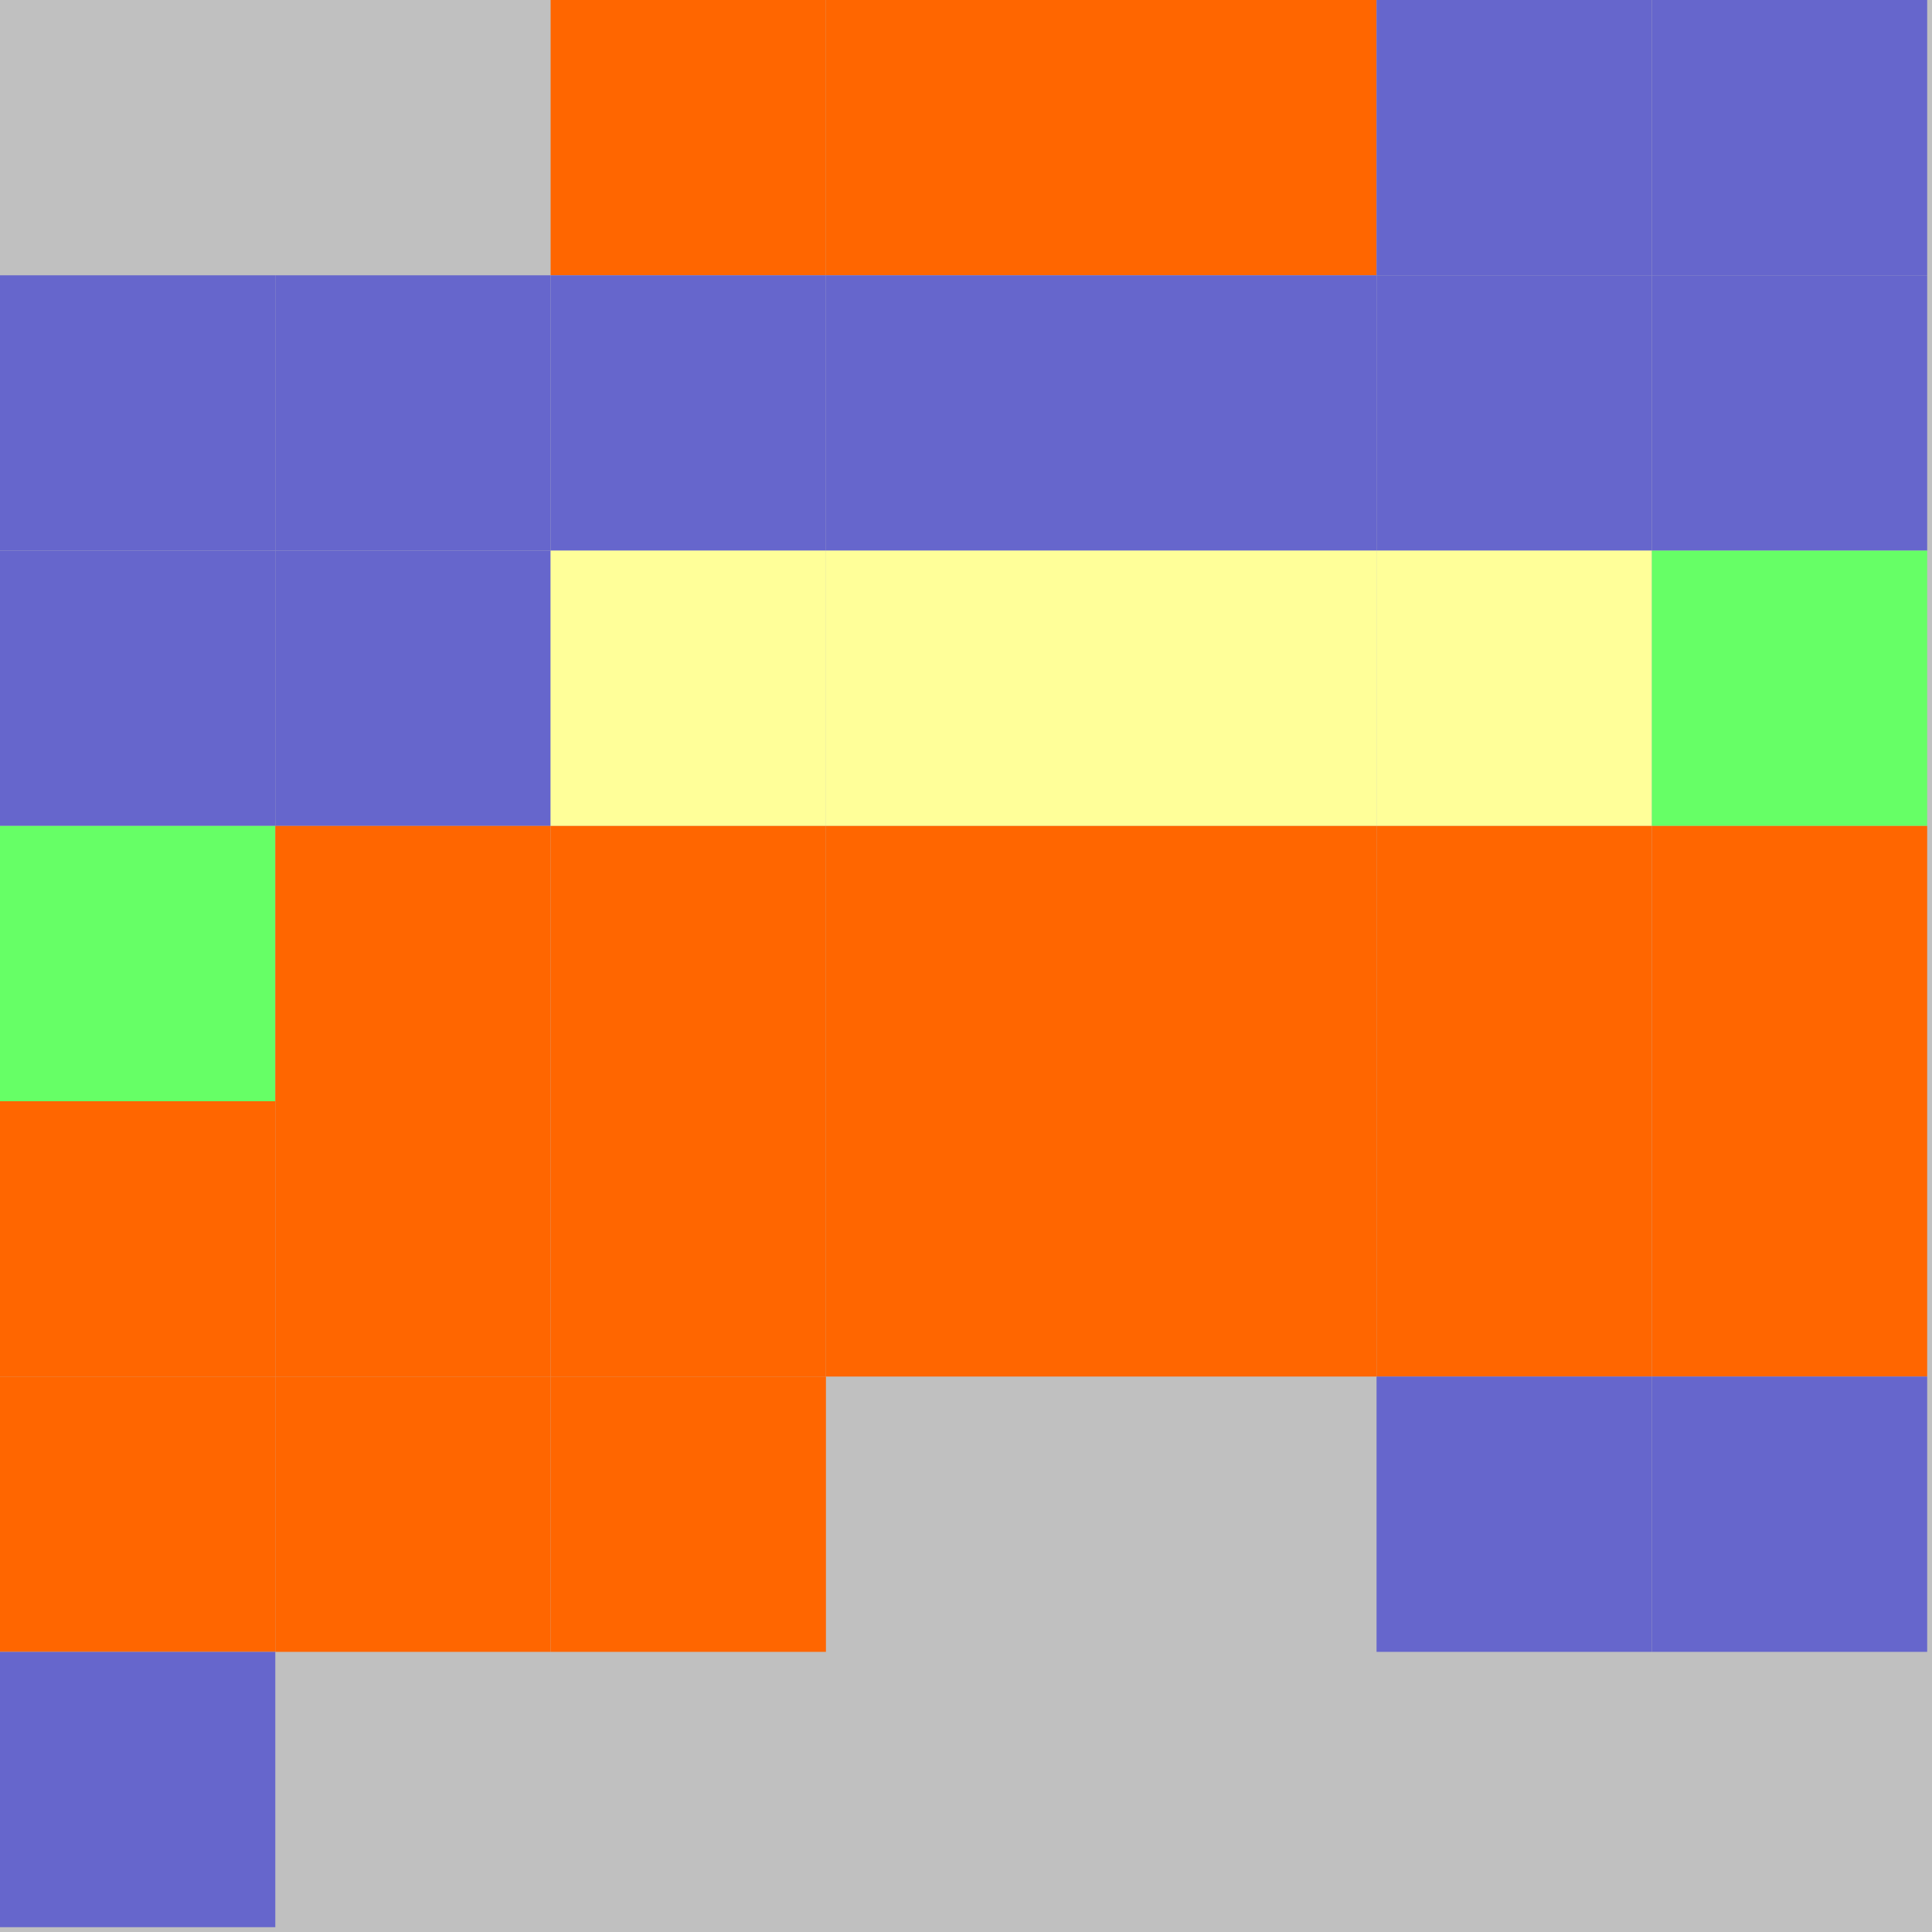 <?xml version="1.0" encoding="UTF-8"?>
<svg xmlns="http://www.w3.org/2000/svg" version="1.1" height="800" width="800"><rect x="0" y="0" width="800" height="800" fill="rgb(192,192,192)" /><rect x="0" y="0" width="114" height="114" fill="none" /><rect x="114" y="0" width="114" height="114" fill="none" /><rect x="228" y="0" width="114" height="114" fill="#FF6600" /><rect x="342" y="0" width="114" height="114" fill="#FF6600" /><rect x="456" y="0" width="114" height="114" fill="#FF6600" /><rect x="570" y="0" width="114" height="114" fill="#6666CC" /><rect x="684" y="0" width="114" height="114" fill="#6666CC" /><rect x="0" y="114" width="114" height="114" fill="#6666CC" /><rect x="114" y="114" width="114" height="114" fill="#6666CC" /><rect x="228" y="114" width="114" height="114" fill="#6666CC" /><rect x="342" y="114" width="114" height="114" fill="#6666CC" /><rect x="456" y="114" width="114" height="114" fill="#6666CC" /><rect x="570" y="114" width="114" height="114" fill="#6666CC" /><rect x="684" y="114" width="114" height="114" fill="#6666CC" /><rect x="0" y="228" width="114" height="114" fill="#6666CC" /><rect x="114" y="228" width="114" height="114" fill="#6666CC" /><rect x="228" y="228" width="114" height="114" fill="#FFFF99" /><rect x="342" y="228" width="114" height="114" fill="#FFFF99" /><rect x="456" y="228" width="114" height="114" fill="#FFFF99" /><rect x="570" y="228" width="114" height="114" fill="#FFFF99" /><rect x="684" y="228" width="114" height="114" fill="#66FF66" /><rect x="0" y="342" width="114" height="114" fill="#66FF66" /><rect x="114" y="342" width="114" height="114" fill="#FF6600" /><rect x="228" y="342" width="114" height="114" fill="#FF6600" /><rect x="342" y="342" width="114" height="114" fill="#FF6600" /><rect x="456" y="342" width="114" height="114" fill="#FF6600" /><rect x="570" y="342" width="114" height="114" fill="#FF6600" /><rect x="684" y="342" width="114" height="114" fill="#FF6600" /><rect x="0" y="456" width="114" height="114" fill="#FF6600" /><rect x="114" y="456" width="114" height="114" fill="#FF6600" /><rect x="228" y="456" width="114" height="114" fill="#FF6600" /><rect x="342" y="456" width="114" height="114" fill="#FF6600" /><rect x="456" y="456" width="114" height="114" fill="#FF6600" /><rect x="570" y="456" width="114" height="114" fill="#FF6600" /><rect x="684" y="456" width="114" height="114" fill="#FF6600" /><rect x="0" y="570" width="114" height="114" fill="#FF6600" /><rect x="114" y="570" width="114" height="114" fill="#FF6600" /><rect x="228" y="570" width="114" height="114" fill="#FF6600" /><rect x="342" y="570" width="114" height="114" fill="none" /><rect x="456" y="570" width="114" height="114" fill="none" /><rect x="570" y="570" width="114" height="114" fill="#6666CC" /><rect x="684" y="570" width="114" height="114" fill="#6666CC" /><rect x="0" y="684" width="114" height="114" fill="#6666CC" /><rect x="114" y="684" width="114" height="114" fill="none" /><rect x="228" y="684" width="114" height="114" fill="none" /><rect x="342" y="684" width="114" height="114" fill="none" /></svg>